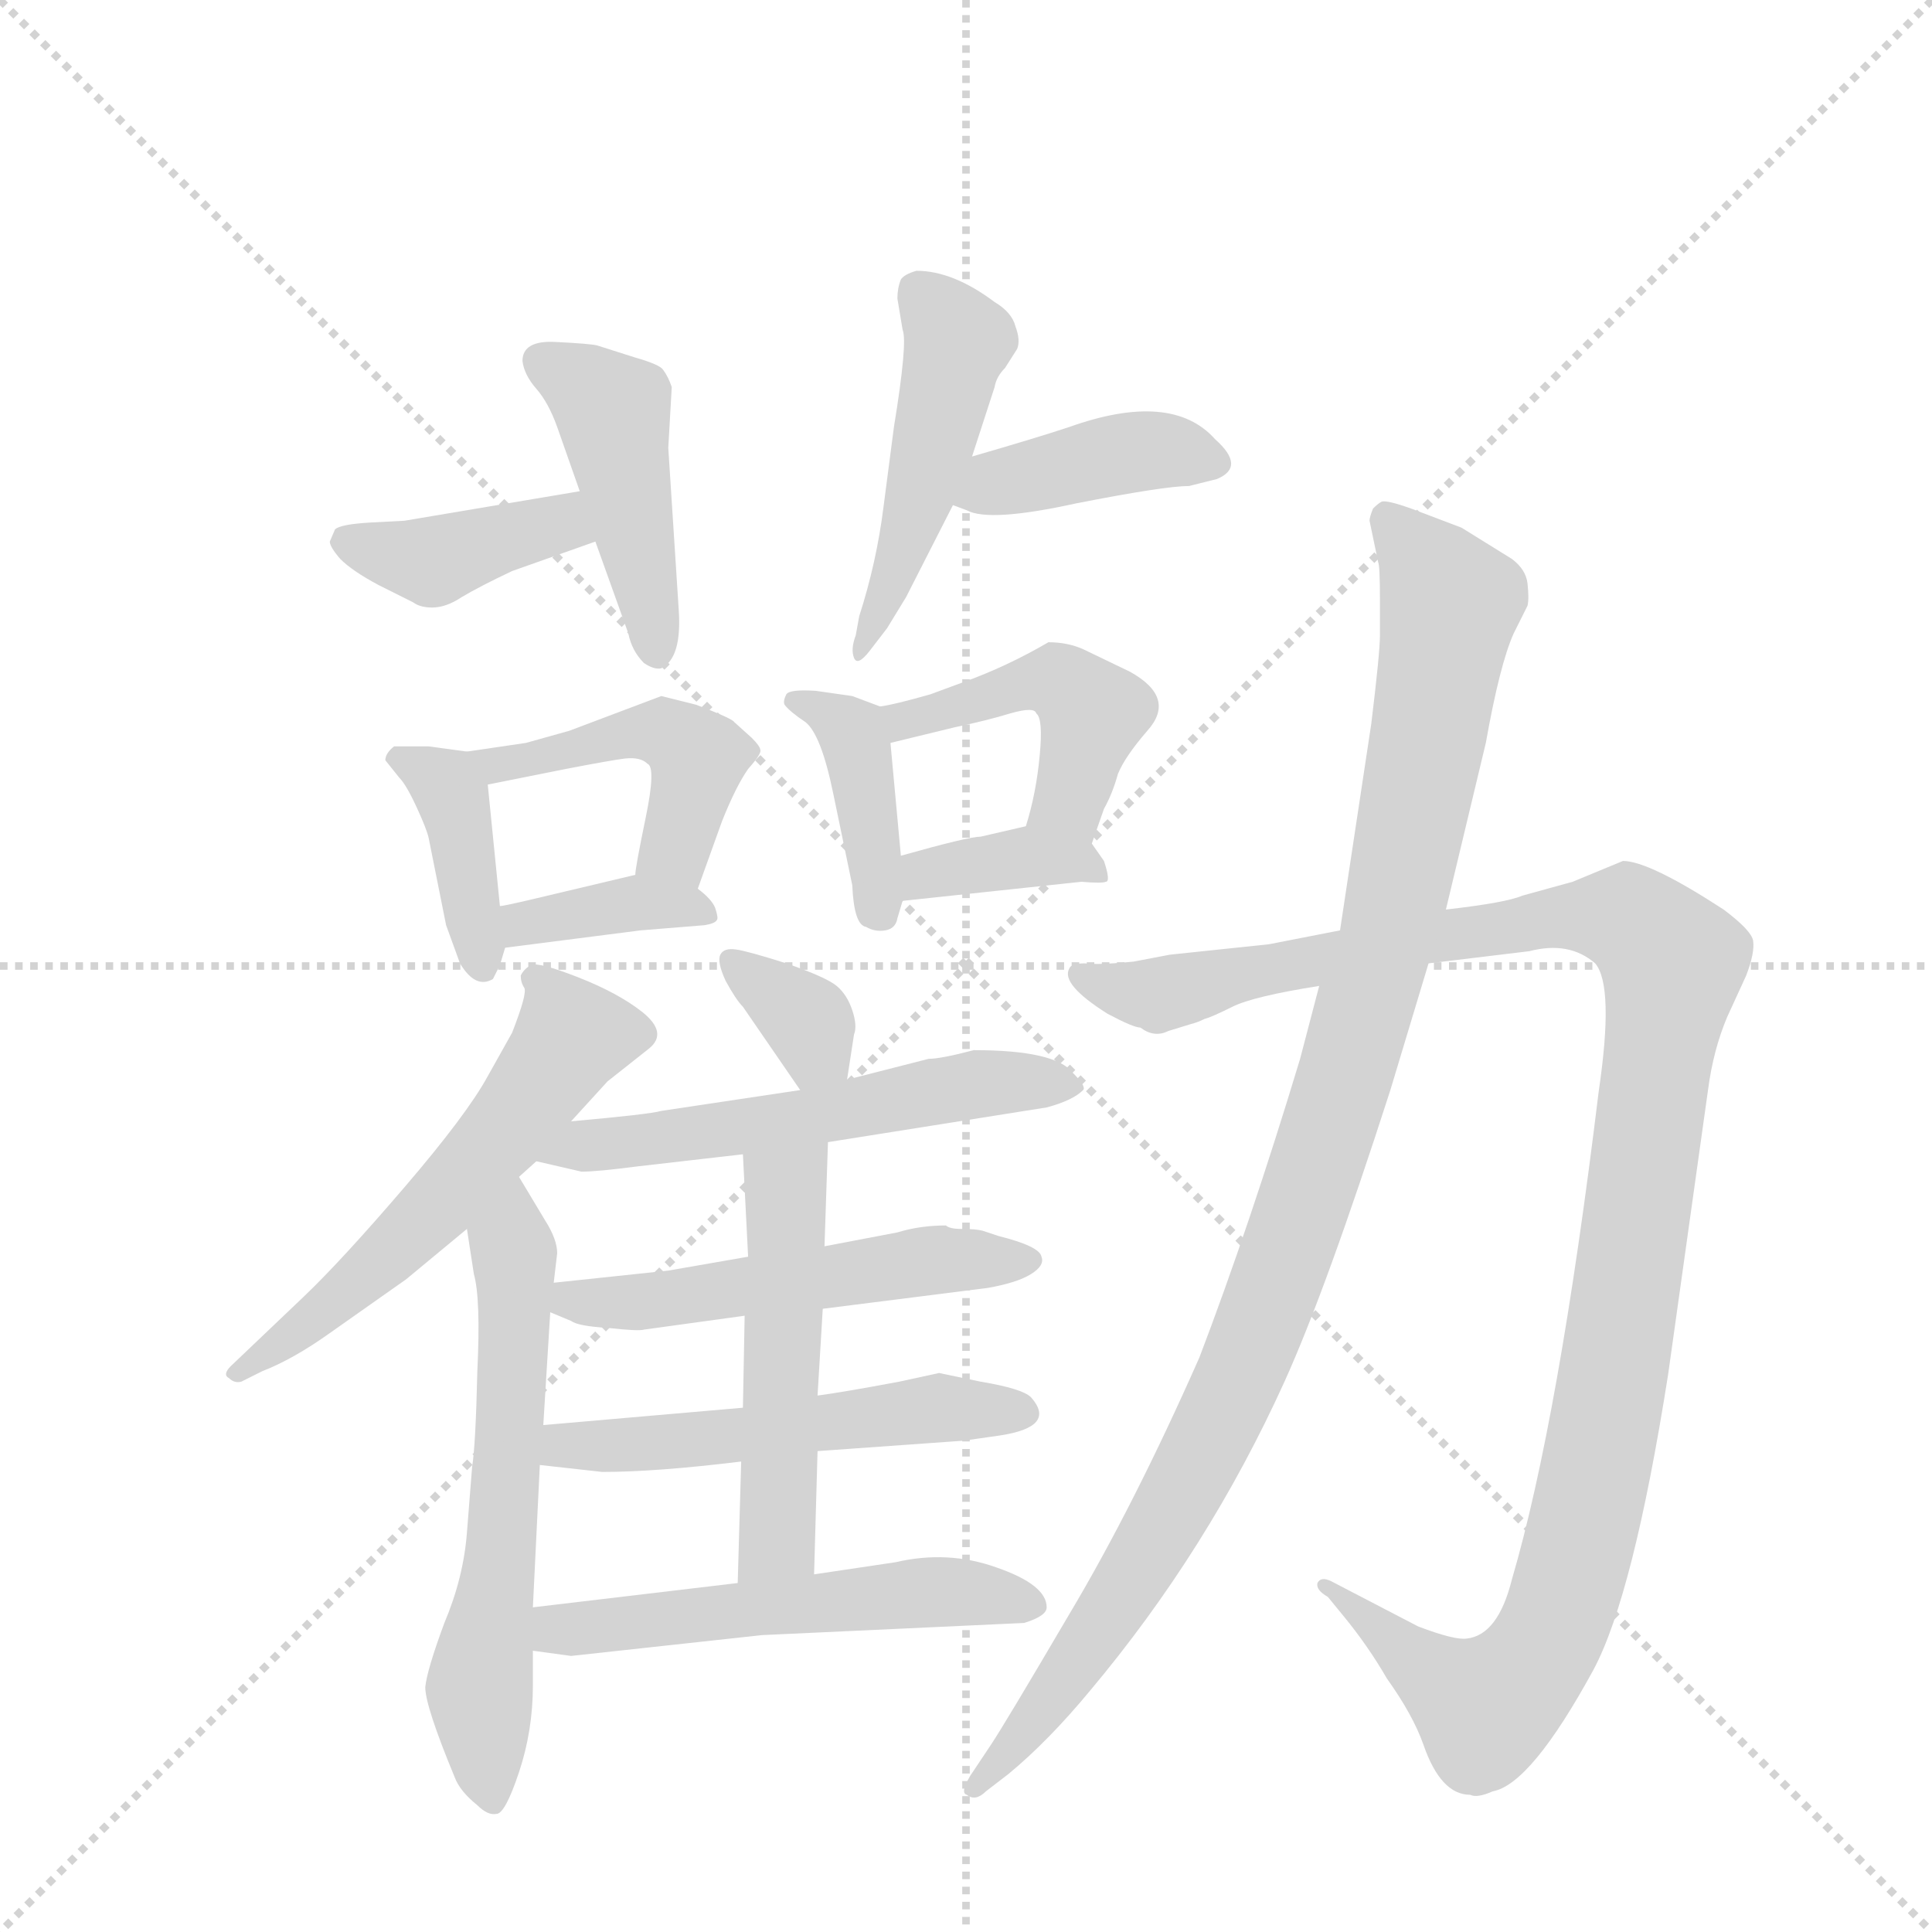 <svg version="1.1" viewBox="0 0 1024 1024" xmlns="http://www.w3.org/2000/svg">
  <g stroke="lightgray" stroke-dasharray="1,1" stroke-width="1" transform="scale(4, 4)">
    <line x1="0" y1="0" x2="256" y2="256"></line>
    <line x1="256" y1="0" x2="0" y2="256"></line>
    <line x1="128" y1="0" x2="128" y2="256"></line>
    <line x1="0" y1="128" x2="256" y2="128"></line>
  </g>
  <g transform="scale(0.92, -0.92) translate(60, -900)">
    <style type="text/css">
      
        @keyframes keyframes0 {
          from {
            stroke: blue;
            stroke-dashoffset: 396;
            stroke-width: 128;
          }
          56% {
            animation-timing-function: step-end;
            stroke: blue;
            stroke-dashoffset: 0;
            stroke-width: 128;
          }
          to {
            stroke: black;
            stroke-width: 1024;
          }
        }
        #make-me-a-hanzi-animation-0 {
          animation: keyframes0 0.572s both;
          animation-delay: 0s;
          animation-timing-function: linear;
        }
      
        @keyframes keyframes1 {
          from {
            stroke: blue;
            stroke-dashoffset: 446;
            stroke-width: 128;
          }
          59% {
            animation-timing-function: step-end;
            stroke: blue;
            stroke-dashoffset: 0;
            stroke-width: 128;
          }
          to {
            stroke: black;
            stroke-width: 1024;
          }
        }
        #make-me-a-hanzi-animation-1 {
          animation: keyframes1 0.613s both;
          animation-delay: 0.572s;
          animation-timing-function: linear;
        }
      
        @keyframes keyframes2 {
          from {
            stroke: blue;
            stroke-dashoffset: 478;
            stroke-width: 128;
          }
          61% {
            animation-timing-function: step-end;
            stroke: blue;
            stroke-dashoffset: 0;
            stroke-width: 128;
          }
          to {
            stroke: black;
            stroke-width: 1024;
          }
        }
        #make-me-a-hanzi-animation-2 {
          animation: keyframes2 0.639s both;
          animation-delay: 1.185s;
          animation-timing-function: linear;
        }
      
        @keyframes keyframes3 {
          from {
            stroke: blue;
            stroke-dashoffset: 402;
            stroke-width: 128;
          }
          57% {
            animation-timing-function: step-end;
            stroke: blue;
            stroke-dashoffset: 0;
            stroke-width: 128;
          }
          to {
            stroke: black;
            stroke-width: 1024;
          }
        }
        #make-me-a-hanzi-animation-3 {
          animation: keyframes3 0.577s both;
          animation-delay: 1.824s;
          animation-timing-function: linear;
        }
      
        @keyframes keyframes4 {
          from {
            stroke: blue;
            stroke-dashoffset: 390;
            stroke-width: 128;
          }
          56% {
            animation-timing-function: step-end;
            stroke: blue;
            stroke-dashoffset: 0;
            stroke-width: 128;
          }
          to {
            stroke: black;
            stroke-width: 1024;
          }
        }
        #make-me-a-hanzi-animation-4 {
          animation: keyframes4 0.567s both;
          animation-delay: 2.401s;
          animation-timing-function: linear;
        }
      
        @keyframes keyframes5 {
          from {
            stroke: blue;
            stroke-dashoffset: 462;
            stroke-width: 128;
          }
          60% {
            animation-timing-function: step-end;
            stroke: blue;
            stroke-dashoffset: 0;
            stroke-width: 128;
          }
          to {
            stroke: black;
            stroke-width: 1024;
          }
        }
        #make-me-a-hanzi-animation-5 {
          animation: keyframes5 0.626s both;
          animation-delay: 2.969s;
          animation-timing-function: linear;
        }
      
        @keyframes keyframes6 {
          from {
            stroke: blue;
            stroke-dashoffset: 374;
            stroke-width: 128;
          }
          55% {
            animation-timing-function: step-end;
            stroke: blue;
            stroke-dashoffset: 0;
            stroke-width: 128;
          }
          to {
            stroke: black;
            stroke-width: 1024;
          }
        }
        #make-me-a-hanzi-animation-6 {
          animation: keyframes6 0.554s both;
          animation-delay: 3.595s;
          animation-timing-function: linear;
        }
      
        @keyframes keyframes7 {
          from {
            stroke: blue;
            stroke-dashoffset: 399;
            stroke-width: 128;
          }
          56% {
            animation-timing-function: step-end;
            stroke: blue;
            stroke-dashoffset: 0;
            stroke-width: 128;
          }
          to {
            stroke: black;
            stroke-width: 1024;
          }
        }
        #make-me-a-hanzi-animation-7 {
          animation: keyframes7 0.575s both;
          animation-delay: 4.149s;
          animation-timing-function: linear;
        }
      
        @keyframes keyframes8 {
          from {
            stroke: blue;
            stroke-dashoffset: 455;
            stroke-width: 128;
          }
          60% {
            animation-timing-function: step-end;
            stroke: blue;
            stroke-dashoffset: 0;
            stroke-width: 128;
          }
          to {
            stroke: black;
            stroke-width: 1024;
          }
        }
        #make-me-a-hanzi-animation-8 {
          animation: keyframes8 0.62s both;
          animation-delay: 4.724s;
          animation-timing-function: linear;
        }
      
        @keyframes keyframes9 {
          from {
            stroke: blue;
            stroke-dashoffset: 368;
            stroke-width: 128;
          }
          55% {
            animation-timing-function: step-end;
            stroke: blue;
            stroke-dashoffset: 0;
            stroke-width: 128;
          }
          to {
            stroke: black;
            stroke-width: 1024;
          }
        }
        #make-me-a-hanzi-animation-9 {
          animation: keyframes9 0.549s both;
          animation-delay: 5.344s;
          animation-timing-function: linear;
        }
      
        @keyframes keyframes10 {
          from {
            stroke: blue;
            stroke-dashoffset: 570;
            stroke-width: 128;
          }
          65% {
            animation-timing-function: step-end;
            stroke: blue;
            stroke-dashoffset: 0;
            stroke-width: 128;
          }
          to {
            stroke: black;
            stroke-width: 1024;
          }
        }
        #make-me-a-hanzi-animation-10 {
          animation: keyframes10 0.714s both;
          animation-delay: 5.894s;
          animation-timing-function: linear;
        }
      
        @keyframes keyframes11 {
          from {
            stroke: blue;
            stroke-dashoffset: 608;
            stroke-width: 128;
          }
          66% {
            animation-timing-function: step-end;
            stroke: blue;
            stroke-dashoffset: 0;
            stroke-width: 128;
          }
          to {
            stroke: black;
            stroke-width: 1024;
          }
        }
        #make-me-a-hanzi-animation-11 {
          animation: keyframes11 0.745s both;
          animation-delay: 6.607s;
          animation-timing-function: linear;
        }
      
        @keyframes keyframes12 {
          from {
            stroke: blue;
            stroke-dashoffset: 339;
            stroke-width: 128;
          }
          52% {
            animation-timing-function: step-end;
            stroke: blue;
            stroke-dashoffset: 0;
            stroke-width: 128;
          }
          to {
            stroke: black;
            stroke-width: 1024;
          }
        }
        #make-me-a-hanzi-animation-12 {
          animation: keyframes12 0.526s both;
          animation-delay: 7.352s;
          animation-timing-function: linear;
        }
      
        @keyframes keyframes13 {
          from {
            stroke: blue;
            stroke-dashoffset: 560;
            stroke-width: 128;
          }
          65% {
            animation-timing-function: step-end;
            stroke: blue;
            stroke-dashoffset: 0;
            stroke-width: 128;
          }
          to {
            stroke: black;
            stroke-width: 1024;
          }
        }
        #make-me-a-hanzi-animation-13 {
          animation: keyframes13 0.706s both;
          animation-delay: 7.878s;
          animation-timing-function: linear;
        }
      
        @keyframes keyframes14 {
          from {
            stroke: blue;
            stroke-dashoffset: 525;
            stroke-width: 128;
          }
          63% {
            animation-timing-function: step-end;
            stroke: blue;
            stroke-dashoffset: 0;
            stroke-width: 128;
          }
          to {
            stroke: black;
            stroke-width: 1024;
          }
        }
        #make-me-a-hanzi-animation-14 {
          animation: keyframes14 0.677s both;
          animation-delay: 8.584s;
          animation-timing-function: linear;
        }
      
        @keyframes keyframes15 {
          from {
            stroke: blue;
            stroke-dashoffset: 525;
            stroke-width: 128;
          }
          63% {
            animation-timing-function: step-end;
            stroke: blue;
            stroke-dashoffset: 0;
            stroke-width: 128;
          }
          to {
            stroke: black;
            stroke-width: 1024;
          }
        }
        #make-me-a-hanzi-animation-15 {
          animation: keyframes15 0.677s both;
          animation-delay: 9.261s;
          animation-timing-function: linear;
        }
      
        @keyframes keyframes16 {
          from {
            stroke: blue;
            stroke-dashoffset: 510;
            stroke-width: 128;
          }
          62% {
            animation-timing-function: step-end;
            stroke: blue;
            stroke-dashoffset: 0;
            stroke-width: 128;
          }
          to {
            stroke: black;
            stroke-width: 1024;
          }
        }
        #make-me-a-hanzi-animation-16 {
          animation: keyframes16 0.665s both;
          animation-delay: 9.938s;
          animation-timing-function: linear;
        }
      
        @keyframes keyframes17 {
          from {
            stroke: blue;
            stroke-dashoffset: 540;
            stroke-width: 128;
          }
          64% {
            animation-timing-function: step-end;
            stroke: blue;
            stroke-dashoffset: 0;
            stroke-width: 128;
          }
          to {
            stroke: black;
            stroke-width: 1024;
          }
        }
        #make-me-a-hanzi-animation-17 {
          animation: keyframes17 0.689s both;
          animation-delay: 10.603s;
          animation-timing-function: linear;
        }
      
        @keyframes keyframes18 {
          from {
            stroke: blue;
            stroke-dashoffset: 1181;
            stroke-width: 128;
          }
          79% {
            animation-timing-function: step-end;
            stroke: blue;
            stroke-dashoffset: 0;
            stroke-width: 128;
          }
          to {
            stroke: black;
            stroke-width: 1024;
          }
        }
        #make-me-a-hanzi-animation-18 {
          animation: keyframes18 1.211s both;
          animation-delay: 11.293s;
          animation-timing-function: linear;
        }
      
        @keyframes keyframes19 {
          from {
            stroke: blue;
            stroke-dashoffset: 1064;
            stroke-width: 128;
          }
          78% {
            animation-timing-function: step-end;
            stroke: blue;
            stroke-dashoffset: 0;
            stroke-width: 128;
          }
          to {
            stroke: black;
            stroke-width: 1024;
          }
        }
        #make-me-a-hanzi-animation-19 {
          animation: keyframes19 1.116s both;
          animation-delay: 12.504s;
          animation-timing-function: linear;
        }
      
    </style>
    
      <path d="M 274 617 L 173 600 L 154 599 Q 136 598 133 595 L 130 588 Q 130 585 136 578 Q 143 571 158 563 L 178 553 Q 182 550 189 550 Q 197 550 206 556 Q 216 562 235 571 L 283 588 C 311 598 304 622 274 617 Z" fill="lightgray"></path>
    
      <path d="M 241 692 Q 242 684 249 676 Q 256 668 261 654 L 274 617 L 283 588 L 302 535 Q 304 525 311 518 Q 317 514 321 515 Q 333 521 331 549 L 325 642 L 327 677 Q 325 683 322 687 Q 320 690 306 694 L 284 701 Q 280 702 260 703 Q 241 704 241 692 Z" fill="lightgray"></path>
    
      <path d="M 500 637 L 513 677 Q 514 683 519 688 L 526 699 Q 528 704 525 712 Q 523 720 513 726 Q 489 744 468 744 Q 461 742 459 739 Q 457 734 457 728 L 460 710 Q 463 703 455 654 L 449 608 Q 445 576 435 545 L 433 534 Q 430 526 432 521 Q 434 516 441 525 L 451 538 L 462 556 L 489 609 L 500 637 Z" fill="lightgray"></path>
    
      <path d="M 489 609 L 497 606 Q 510 599 560 610 Q 611 620 625 620 L 641 624 Q 658 631 640 647 Q 615 675 556 654 Q 538 648 500 637 C 471 629 461 620 489 609 Z" fill="lightgray"></path>
    
      <path d="M 209 467 L 187 470 L 167 470 Q 162 466 162 462 L 170 452 Q 174 448 180 435 Q 186 422 187 417 L 197 367 L 205 345 Q 214 330 224 336 L 228 344 L 231 354 L 228 378 L 221 448 C 219 466 219 466 209 467 Z" fill="lightgray"></path>
    
      <path d="M 321 499 L 268 479 L 243 472 L 209 467 C 179 463 192 442 221 448 L 266 457 Q 292 462 300 463 Q 309 464 313 460 Q 318 458 312 429 Q 306 400 306 396 C 302 366 332 360 342 388 L 356 427 Q 364 447 371 457 Q 379 466 378 468 Q 378 470 373 475 L 363 484 Q 362 486 341 494 L 321 499 Z" fill="lightgray"></path>
    
      <path d="M 231 354 L 309 364 L 346 367 Q 352 368 353 370 Q 354 371 352 377 Q 350 382 342 388 C 326 401 326 401 306 396 L 247 382 Q 230 378 228 378 C 198 373 201 350 231 354 Z" fill="lightgray"></path>
    
      <path d="M 447 493 L 431 499 L 410 502 Q 395 503 393 500 Q 391 496 392 494 Q 395 490 404 484 Q 413 477 420 443 L 431 390 Q 432 367 439 366 Q 444 363 450 364 Q 456 365 457 371 L 460 381 L 459 407 L 453 472 C 451 491 451 491 447 493 Z" fill="lightgray"></path>
    
      <path d="M 569 414 L 576 434 Q 581 443 584 454 Q 588 464 601 479 Q 618 498 591 513 L 564 526 Q 555 530 544 530 Q 520 516 495 507 L 476 500 Q 455 494 447 493 C 417 488 424 465 453 472 L 490 481 Q 509 485 522 489 Q 536 493 537 489 Q 541 486 539 465 Q 537 443 531 424 C 523 395 559 386 569 414 Z" fill="lightgray"></path>
    
      <path d="M 576 404 L 569 414 C 558 430 558 430 531 424 L 505 418 Q 498 418 459 407 C 430 399 430 378 460 381 L 563 392 Q 575 391 577 392 Q 580 392 576 404 Z" fill="lightgray"></path>
    
      <path d="M 240 338 Q 240 334 242 331 Q 244 328 235 305 L 221 280 Q 209 258 173 216 Q 137 174 115 153 L 73 113 Q 68 108 72 106 Q 75 103 79 104 L 91 110 Q 109 117 130 132 L 174 163 L 209 192 L 239 222 L 249 231 L 269 254 L 290 277 L 314 296 Q 325 305 310 317 Q 296 328 273 337 Q 250 346 246 344 Q 242 342 240 338 Z" fill="lightgray"></path>
    
      <path d="M 209 192 L 213 166 Q 217 152 215 110 Q 214 67 212 55 L 209 17 Q 207 -9 196 -35 Q 186 -62 185 -72 Q 185 -83 202 -124 Q 205 -132 215 -140 Q 221 -146 226 -145 Q 231 -145 239 -121 Q 247 -97 247 -71 L 247 -51 L 247 -26 L 251 56 L 253 79 L 257 144 L 259 161 L 261 178 Q 261 186 254 197 L 239 222 C 224 248 204 222 209 192 Z" fill="lightgray"></path>
    
      <path d="M 428 278 L 432 304 Q 434 309 431 318 Q 428 327 422 332 Q 416 337 393 345 Q 371 352 364 353 Q 357 354 355 350 Q 353 346 358 335 Q 364 324 368 320 L 401 272 C 418 247 423 248 428 278 Z" fill="lightgray"></path>
    
      <path d="M 417 242 L 543 262 Q 558 266 564 272 Q 566 274 558 282 Q 548 295 501 295 Q 482 290 475 290 L 428 278 L 401 272 L 321 260 Q 314 258 269 254 C 239 251 220 238 249 231 L 275 225 Q 284 225 307 228 L 368 235 L 417 242 Z" fill="lightgray"></path>
    
      <path d="M 414 146 L 509 158 Q 526 161 534 166 Q 542 171 540 176 Q 539 182 515 188 L 506 191 Q 502 192 494 192 Q 487 192 485 194 Q 470 194 457 190 L 415 182 L 371 176 L 325 168 L 259 161 C 229 158 229 156 257 144 L 269 139 Q 273 136 290 135 Q 308 133 311 134 L 369 142 L 414 146 Z" fill="lightgray"></path>
    
      <path d="M 411 64 L 495 70 L 516 73 Q 549 78 534 95 Q 529 100 505 104 L 481 109 L 458 104 Q 426 98 411 96 L 368 89 L 253 79 C 223 76 221 59 251 56 L 287 52 Q 318 52 367 58 L 411 64 Z" fill="lightgray"></path>
    
      <path d="M 409 -7 L 411 64 L 411 96 L 414 146 L 415 182 L 417 242 C 418 272 366 265 368 235 L 371 176 L 369 142 L 368 89 L 367 58 L 365 -12 C 364 -42 408 -37 409 -7 Z" fill="lightgray"></path>
    
      <path d="M 247 -51 L 269 -54 L 379 -42 L 530 -35 Q 543 -31 543 -26 Q 543 -13 514 -3 Q 486 7 456 0 L 409 -7 L 365 -12 L 247 -26 C 217 -30 217 -47 247 -51 Z" fill="lightgray"></path>
    
      <path d="M 597 308 Q 605 302 613 306 L 626 310 Q 630 311 634 313 Q 638 314 650 320 Q 662 326 700 332 L 763 345 L 821 352 Q 844 358 859 345 Q 870 332 861 271 Q 838 82 811 -10 Q 803 -42 785 -44 Q 778 -45 757 -37 L 707 -11 Q 701 -8 699 -12 Q 698 -16 705 -20 L 714 -31 Q 728 -48 739 -67 Q 754 -88 760 -105 Q 770 -134 787 -134 Q 791 -136 800 -132 Q 822 -128 858 -62 Q 881 -19 901 108 L 924 272 Q 927 295 935 314 L 946 338 Q 951 351 950 358 Q 949 364 933 376 Q 890 404 875 404 L 846 392 L 817 384 Q 808 380 773 376 L 712 364 L 671 356 L 614 350 L 593 346 Q 573 344 565 345 Q 557 345 556 342 Q 551 333 578 316 Q 593 308 597 308 Z" fill="lightgray"></path>
    
      <path d="M 700 332 L 689 290 Q 660 194 631 118 Q 593 32 556 -30 Q 519 -93 511 -105 L 499 -123 Q 493 -133 497 -134 Q 502 -138 508 -132 L 521 -122 Q 544 -103 568 -74 Q 636 7 680 104 Q 704 157 741 272 L 763 345 L 773 376 L 796 472 Q 804 517 812 535 L 820 551 Q 821 555 820 564 Q 819 572 811 578 L 782 596 L 753 607 Q 739 612 736 611 Q 734 610 731 607 Q 729 602 729 600 L 734 576 Q 735 574 735 554 L 735 534 Q 735 524 730 483 L 712 364 L 700 332 Z" fill="lightgray"></path>
    
    
      <clipPath id="make-me-a-hanzi-clip-0">
        <path d="M 274 617 L 173 600 L 154 599 Q 136 598 133 595 L 130 588 Q 130 585 136 578 Q 143 571 158 563 L 178 553 Q 182 550 189 550 Q 197 550 206 556 Q 216 562 235 571 L 283 588 C 311 598 304 622 274 617 Z"></path>
      </clipPath>
      <path clip-path="url(#make-me-a-hanzi-clip-0)" d="M 139 588 L 190 576 L 255 597 L 274 593" fill="none" id="make-me-a-hanzi-animation-0" stroke-dasharray="268 536" stroke-linecap="round"></path>
    
      <clipPath id="make-me-a-hanzi-clip-1">
        <path d="M 241 692 Q 242 684 249 676 Q 256 668 261 654 L 274 617 L 283 588 L 302 535 Q 304 525 311 518 Q 317 514 321 515 Q 333 521 331 549 L 325 642 L 327 677 Q 325 683 322 687 Q 320 690 306 694 L 284 701 Q 280 702 260 703 Q 241 704 241 692 Z"></path>
      </clipPath>
      <path clip-path="url(#make-me-a-hanzi-clip-1)" d="M 253 691 L 293 663 L 318 524" fill="none" id="make-me-a-hanzi-animation-1" stroke-dasharray="318 636" stroke-linecap="round"></path>
    
      <clipPath id="make-me-a-hanzi-clip-2">
        <path d="M 500 637 L 513 677 Q 514 683 519 688 L 526 699 Q 528 704 525 712 Q 523 720 513 726 Q 489 744 468 744 Q 461 742 459 739 Q 457 734 457 728 L 460 710 Q 463 703 455 654 L 449 608 Q 445 576 435 545 L 433 534 Q 430 526 432 521 Q 434 516 441 525 L 451 538 L 462 556 L 489 609 L 500 637 Z"></path>
      </clipPath>
      <path clip-path="url(#make-me-a-hanzi-clip-2)" d="M 469 731 L 492 703 L 465 596 L 435 527" fill="none" id="make-me-a-hanzi-animation-2" stroke-dasharray="350 700" stroke-linecap="round"></path>
    
      <clipPath id="make-me-a-hanzi-clip-3">
        <path d="M 489 609 L 497 606 Q 510 599 560 610 Q 611 620 625 620 L 641 624 Q 658 631 640 647 Q 615 675 556 654 Q 538 648 500 637 C 471 629 461 620 489 609 Z"></path>
      </clipPath>
      <path clip-path="url(#make-me-a-hanzi-clip-3)" d="M 496 614 L 587 639 L 638 635" fill="none" id="make-me-a-hanzi-animation-3" stroke-dasharray="274 548" stroke-linecap="round"></path>
    
      <clipPath id="make-me-a-hanzi-clip-4">
        <path d="M 209 467 L 187 470 L 167 470 Q 162 466 162 462 L 170 452 Q 174 448 180 435 Q 186 422 187 417 L 197 367 L 205 345 Q 214 330 224 336 L 228 344 L 231 354 L 228 378 L 221 448 C 219 466 219 466 209 467 Z"></path>
      </clipPath>
      <path clip-path="url(#make-me-a-hanzi-clip-4)" d="M 172 462 L 200 442 L 219 344" fill="none" id="make-me-a-hanzi-animation-4" stroke-dasharray="262 524" stroke-linecap="round"></path>
    
      <clipPath id="make-me-a-hanzi-clip-5">
        <path d="M 321 499 L 268 479 L 243 472 L 209 467 C 179 463 192 442 221 448 L 266 457 Q 292 462 300 463 Q 309 464 313 460 Q 318 458 312 429 Q 306 400 306 396 C 302 366 332 360 342 388 L 356 427 Q 364 447 371 457 Q 379 466 378 468 Q 378 470 373 475 L 363 484 Q 362 486 341 494 L 321 499 Z"></path>
      </clipPath>
      <path clip-path="url(#make-me-a-hanzi-clip-5)" d="M 215 464 L 242 461 L 306 478 L 331 474 L 341 456 L 330 414 L 313 398" fill="none" id="make-me-a-hanzi-animation-5" stroke-dasharray="334 668" stroke-linecap="round"></path>
    
      <clipPath id="make-me-a-hanzi-clip-6">
        <path d="M 231 354 L 309 364 L 346 367 Q 352 368 353 370 Q 354 371 352 377 Q 350 382 342 388 C 326 401 326 401 306 396 L 247 382 Q 230 378 228 378 C 198 373 201 350 231 354 Z"></path>
      </clipPath>
      <path clip-path="url(#make-me-a-hanzi-clip-6)" d="M 232 372 L 253 369 L 309 380 L 348 373" fill="none" id="make-me-a-hanzi-animation-6" stroke-dasharray="246 492" stroke-linecap="round"></path>
    
      <clipPath id="make-me-a-hanzi-clip-7">
        <path d="M 447 493 L 431 499 L 410 502 Q 395 503 393 500 Q 391 496 392 494 Q 395 490 404 484 Q 413 477 420 443 L 431 390 Q 432 367 439 366 Q 444 363 450 364 Q 456 365 457 371 L 460 381 L 459 407 L 453 472 C 451 491 451 491 447 493 Z"></path>
      </clipPath>
      <path clip-path="url(#make-me-a-hanzi-clip-7)" d="M 397 496 L 424 485 L 433 472 L 446 375" fill="none" id="make-me-a-hanzi-animation-7" stroke-dasharray="271 542" stroke-linecap="round"></path>
    
      <clipPath id="make-me-a-hanzi-clip-8">
        <path d="M 569 414 L 576 434 Q 581 443 584 454 Q 588 464 601 479 Q 618 498 591 513 L 564 526 Q 555 530 544 530 Q 520 516 495 507 L 476 500 Q 455 494 447 493 C 417 488 424 465 453 472 L 490 481 Q 509 485 522 489 Q 536 493 537 489 Q 541 486 539 465 Q 537 443 531 424 C 523 395 559 386 569 414 Z"></path>
      </clipPath>
      <path clip-path="url(#make-me-a-hanzi-clip-8)" d="M 454 489 L 461 485 L 519 503 L 552 506 L 570 489 L 555 438 L 564 421" fill="none" id="make-me-a-hanzi-animation-8" stroke-dasharray="327 654" stroke-linecap="round"></path>
    
      <clipPath id="make-me-a-hanzi-clip-9">
        <path d="M 576 404 L 569 414 C 558 430 558 430 531 424 L 505 418 Q 498 418 459 407 C 430 399 430 378 460 381 L 563 392 Q 575 391 577 392 Q 580 392 576 404 Z"></path>
      </clipPath>
      <path clip-path="url(#make-me-a-hanzi-clip-9)" d="M 467 388 L 475 399 L 528 406 L 560 405 L 570 397" fill="none" id="make-me-a-hanzi-animation-9" stroke-dasharray="240 480" stroke-linecap="round"></path>
    
      <clipPath id="make-me-a-hanzi-clip-10">
        <path d="M 240 338 Q 240 334 242 331 Q 244 328 235 305 L 221 280 Q 209 258 173 216 Q 137 174 115 153 L 73 113 Q 68 108 72 106 Q 75 103 79 104 L 91 110 Q 109 117 130 132 L 174 163 L 209 192 L 239 222 L 249 231 L 269 254 L 290 277 L 314 296 Q 325 305 310 317 Q 296 328 273 337 Q 250 346 246 344 Q 242 342 240 338 Z"></path>
      </clipPath>
      <path clip-path="url(#make-me-a-hanzi-clip-10)" d="M 248 336 L 269 303 L 235 253 L 179 192 L 77 109" fill="none" id="make-me-a-hanzi-animation-10" stroke-dasharray="442 884" stroke-linecap="round"></path>
    
      <clipPath id="make-me-a-hanzi-clip-11">
        <path d="M 209 192 L 213 166 Q 217 152 215 110 Q 214 67 212 55 L 209 17 Q 207 -9 196 -35 Q 186 -62 185 -72 Q 185 -83 202 -124 Q 205 -132 215 -140 Q 221 -146 226 -145 Q 231 -145 239 -121 Q 247 -97 247 -71 L 247 -51 L 247 -26 L 251 56 L 253 79 L 257 144 L 259 161 L 261 178 Q 261 186 254 197 L 239 222 C 224 248 204 222 209 192 Z"></path>
      </clipPath>
      <path clip-path="url(#make-me-a-hanzi-clip-11)" d="M 238 213 L 234 75 L 216 -73 L 223 -137" fill="none" id="make-me-a-hanzi-animation-11" stroke-dasharray="480 960" stroke-linecap="round"></path>
    
      <clipPath id="make-me-a-hanzi-clip-12">
        <path d="M 428 278 L 432 304 Q 434 309 431 318 Q 428 327 422 332 Q 416 337 393 345 Q 371 352 364 353 Q 357 354 355 350 Q 353 346 358 335 Q 364 324 368 320 L 401 272 C 418 247 423 248 428 278 Z"></path>
      </clipPath>
      <path clip-path="url(#make-me-a-hanzi-clip-12)" d="M 362 344 L 404 313 L 419 286" fill="none" id="make-me-a-hanzi-animation-12" stroke-dasharray="211 422" stroke-linecap="round"></path>
    
      <clipPath id="make-me-a-hanzi-clip-13">
        <path d="M 417 242 L 543 262 Q 558 266 564 272 Q 566 274 558 282 Q 548 295 501 295 Q 482 290 475 290 L 428 278 L 401 272 L 321 260 Q 314 258 269 254 C 239 251 220 238 249 231 L 275 225 Q 284 225 307 228 L 368 235 L 417 242 Z"></path>
      </clipPath>
      <path clip-path="url(#make-me-a-hanzi-clip-13)" d="M 257 234 L 511 277 L 557 274" fill="none" id="make-me-a-hanzi-animation-13" stroke-dasharray="432 864" stroke-linecap="round"></path>
    
      <clipPath id="make-me-a-hanzi-clip-14">
        <path d="M 414 146 L 509 158 Q 526 161 534 166 Q 542 171 540 176 Q 539 182 515 188 L 506 191 Q 502 192 494 192 Q 487 192 485 194 Q 470 194 457 190 L 415 182 L 371 176 L 325 168 L 259 161 C 229 158 229 156 257 144 L 269 139 Q 273 136 290 135 Q 308 133 311 134 L 369 142 L 414 146 Z"></path>
      </clipPath>
      <path clip-path="url(#make-me-a-hanzi-clip-14)" d="M 265 147 L 479 174 L 532 174" fill="none" id="make-me-a-hanzi-animation-14" stroke-dasharray="397 794" stroke-linecap="round"></path>
    
      <clipPath id="make-me-a-hanzi-clip-15">
        <path d="M 411 64 L 495 70 L 516 73 Q 549 78 534 95 Q 529 100 505 104 L 481 109 L 458 104 Q 426 98 411 96 L 368 89 L 253 79 C 223 76 221 59 251 56 L 287 52 Q 318 52 367 58 L 411 64 Z"></path>
      </clipPath>
      <path clip-path="url(#make-me-a-hanzi-clip-15)" d="M 258 61 L 265 67 L 372 73 L 479 89 L 523 85" fill="none" id="make-me-a-hanzi-animation-15" stroke-dasharray="397 794" stroke-linecap="round"></path>
    
      <clipPath id="make-me-a-hanzi-clip-16">
        <path d="M 409 -7 L 411 64 L 411 96 L 414 146 L 415 182 L 417 242 C 418 272 366 265 368 235 L 371 176 L 369 142 L 368 89 L 367 58 L 365 -12 C 364 -42 408 -37 409 -7 Z"></path>
      </clipPath>
      <path clip-path="url(#make-me-a-hanzi-clip-16)" d="M 412 235 L 392 214 L 388 13 L 372 -5" fill="none" id="make-me-a-hanzi-animation-16" stroke-dasharray="382 764" stroke-linecap="round"></path>
    
      <clipPath id="make-me-a-hanzi-clip-17">
        <path d="M 247 -51 L 269 -54 L 379 -42 L 530 -35 Q 543 -31 543 -26 Q 543 -13 514 -3 Q 486 7 456 0 L 409 -7 L 365 -12 L 247 -26 C 217 -30 217 -47 247 -51 Z"></path>
      </clipPath>
      <path clip-path="url(#make-me-a-hanzi-clip-17)" d="M 253 -45 L 261 -39 L 451 -19 L 490 -17 L 533 -25" fill="none" id="make-me-a-hanzi-animation-17" stroke-dasharray="412 824" stroke-linecap="round"></path>
    
      <clipPath id="make-me-a-hanzi-clip-18">
        <path d="M 597 308 Q 605 302 613 306 L 626 310 Q 630 311 634 313 Q 638 314 650 320 Q 662 326 700 332 L 763 345 L 821 352 Q 844 358 859 345 Q 870 332 861 271 Q 838 82 811 -10 Q 803 -42 785 -44 Q 778 -45 757 -37 L 707 -11 Q 701 -8 699 -12 Q 698 -16 705 -20 L 714 -31 Q 728 -48 739 -67 Q 754 -88 760 -105 Q 770 -134 787 -134 Q 791 -136 800 -132 Q 822 -128 858 -62 Q 881 -19 901 108 L 924 272 Q 927 295 935 314 L 946 338 Q 951 351 950 358 Q 949 364 933 376 Q 890 404 875 404 L 846 392 L 817 384 Q 808 380 773 376 L 712 364 L 671 356 L 614 350 L 593 346 Q 573 344 565 345 Q 557 345 556 342 Q 551 333 578 316 Q 593 308 597 308 Z"></path>
      </clipPath>
      <path clip-path="url(#make-me-a-hanzi-clip-18)" d="M 562 339 L 577 330 L 607 327 L 785 364 L 863 373 L 883 368 L 904 346 L 858 42 L 832 -44 L 812 -72 L 794 -83 L 703 -15" fill="none" id="make-me-a-hanzi-animation-18" stroke-dasharray="1053 2106" stroke-linecap="round"></path>
    
      <clipPath id="make-me-a-hanzi-clip-19">
        <path d="M 700 332 L 689 290 Q 660 194 631 118 Q 593 32 556 -30 Q 519 -93 511 -105 L 499 -123 Q 493 -133 497 -134 Q 502 -138 508 -132 L 521 -122 Q 544 -103 568 -74 Q 636 7 680 104 Q 704 157 741 272 L 763 345 L 773 376 L 796 472 Q 804 517 812 535 L 820 551 Q 821 555 820 564 Q 819 572 811 578 L 782 596 L 753 607 Q 739 612 736 611 Q 734 610 731 607 Q 729 602 729 600 L 734 576 Q 735 574 735 554 L 735 534 Q 735 524 730 483 L 712 364 L 700 332 Z"></path>
      </clipPath>
      <path clip-path="url(#make-me-a-hanzi-clip-19)" d="M 738 603 L 776 553 L 744 380 L 713 271 L 667 139 L 621 41 L 560 -58 L 502 -129" fill="none" id="make-me-a-hanzi-animation-19" stroke-dasharray="936 1872" stroke-linecap="round"></path>
    
  </g>
</svg>